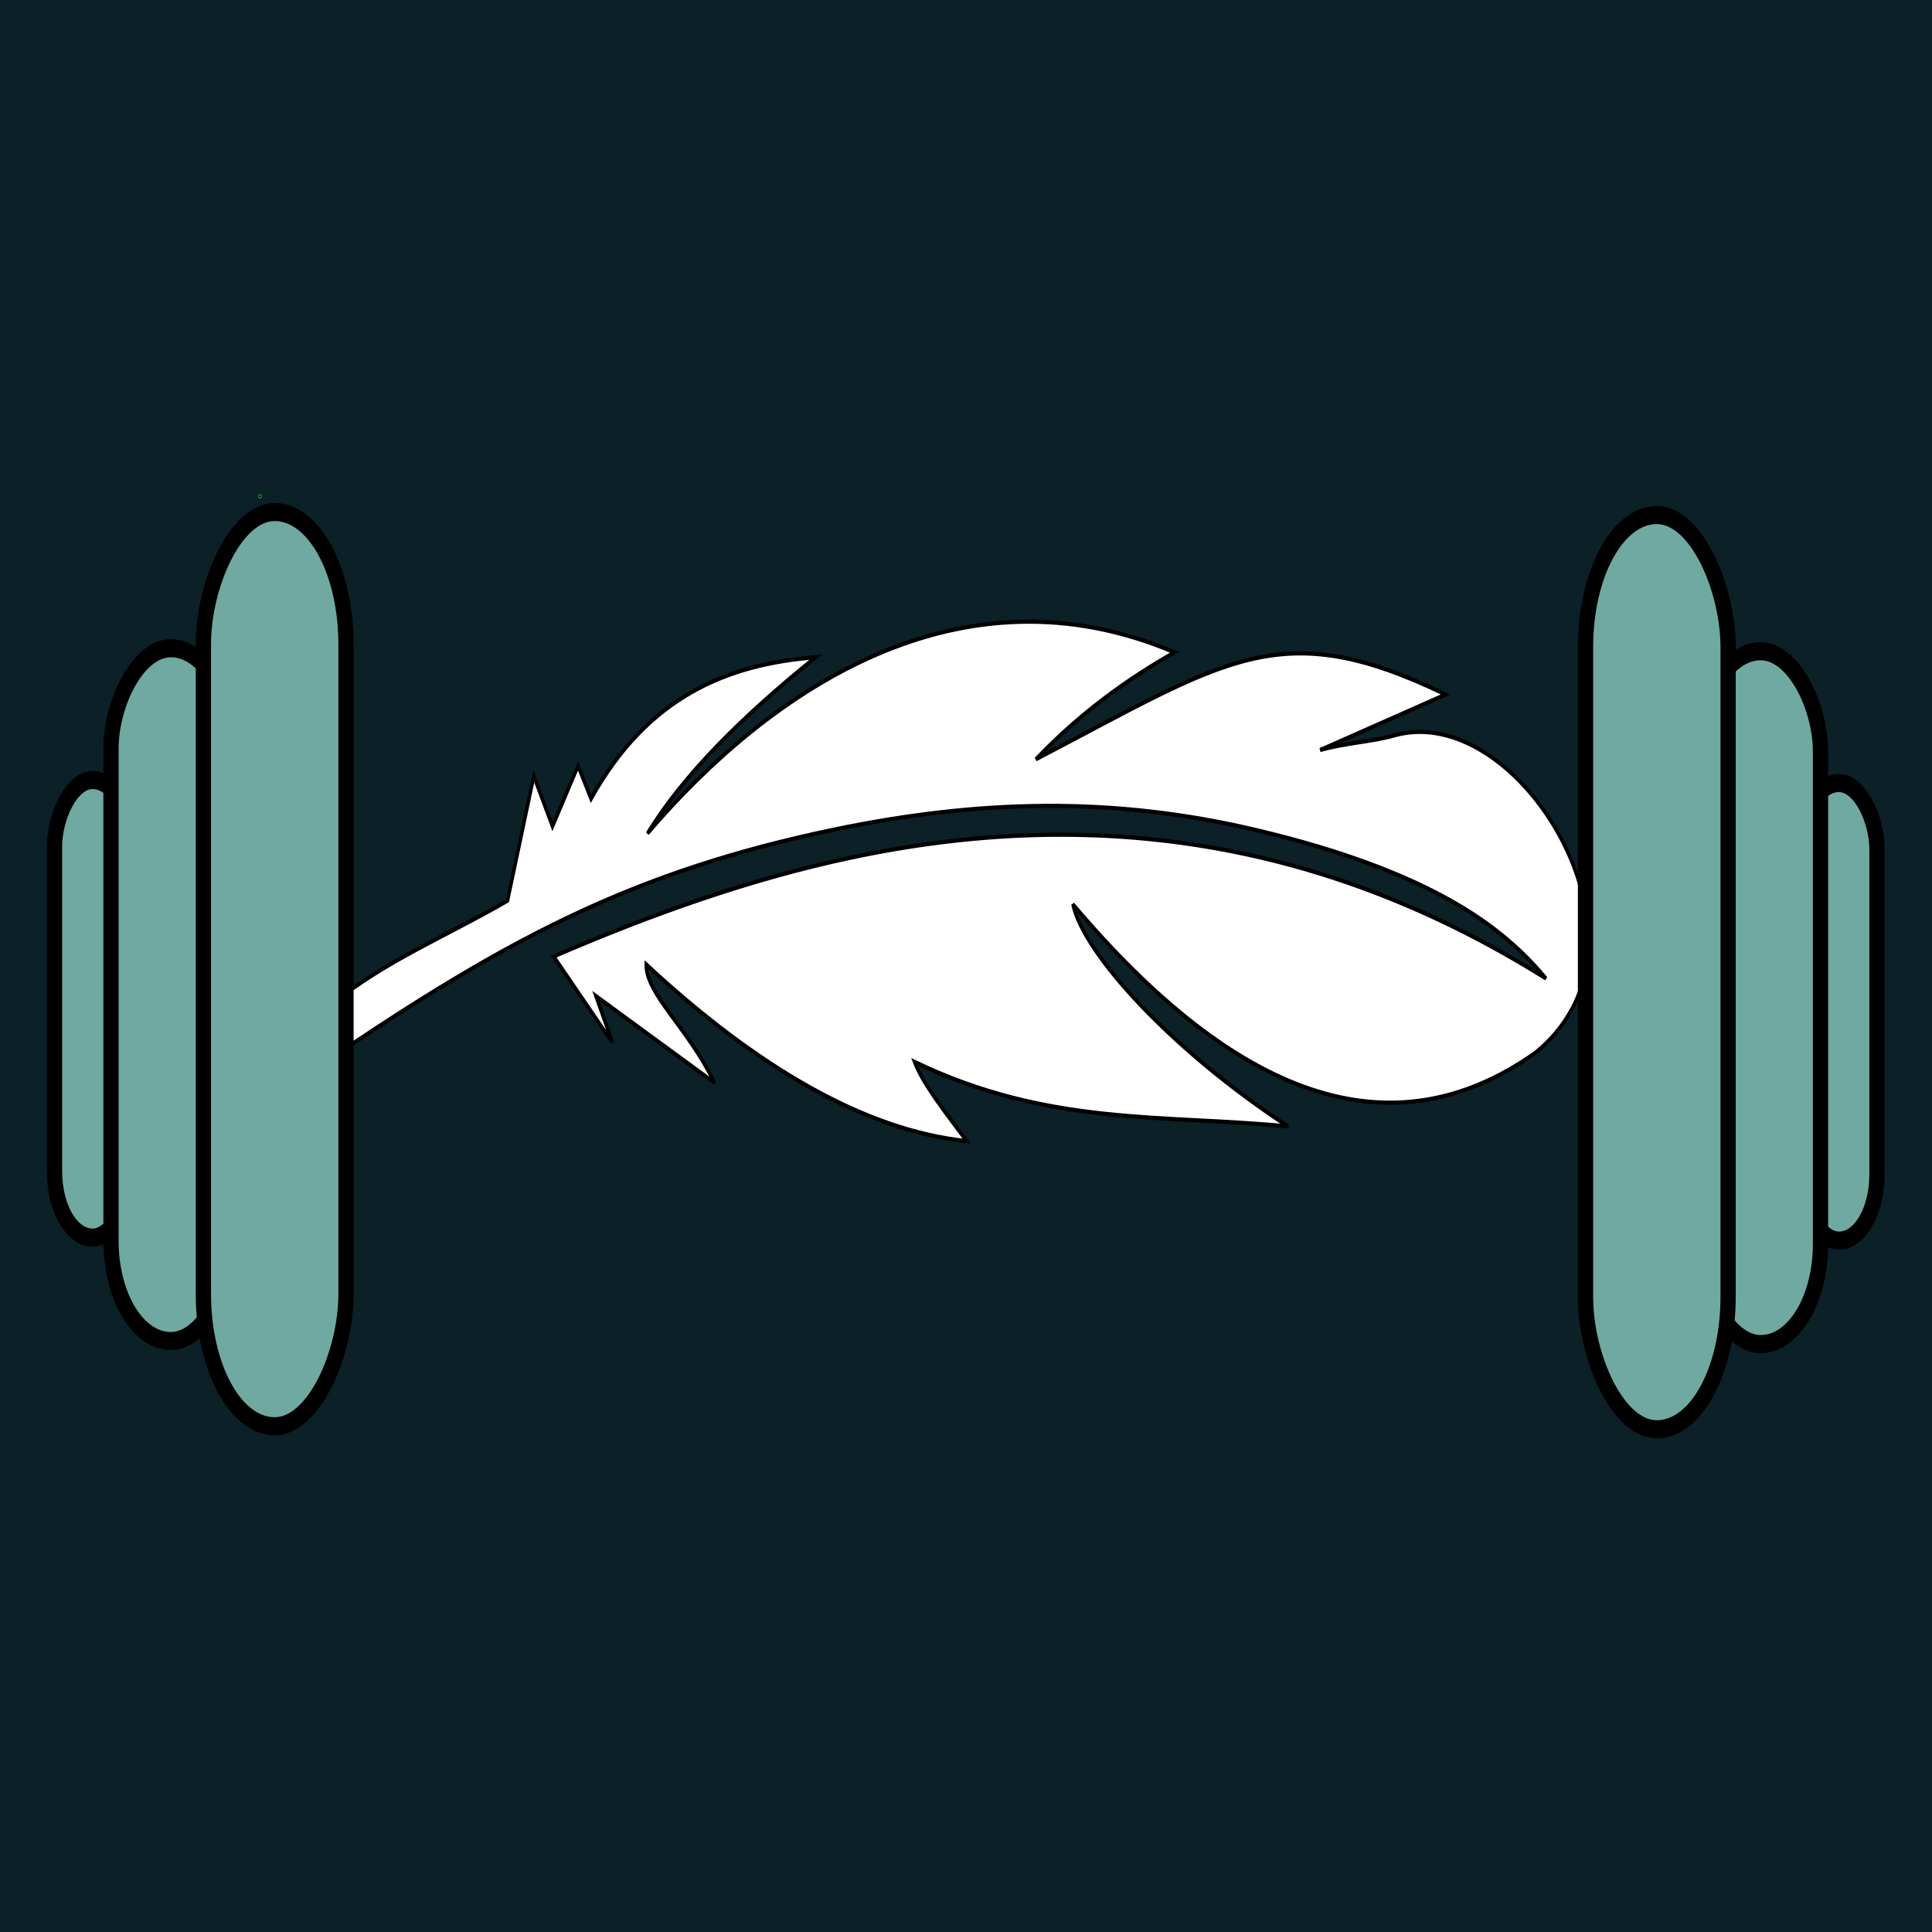 <?xml version="1.0" encoding="UTF-8" standalone="no"?>
<svg
   xmlns:dc="http://purl.org/dc/elements/1.1/"
   xmlns:cc="http://creativecommons.org/ns#"
   xmlns:rdf="http://www.w3.org/1999/02/22-rdf-syntax-ns#"
   xmlns:svg="http://www.w3.org/2000/svg"
   xmlns="http://www.w3.org/2000/svg"
   xmlns:sodipodi="http://sodipodi.sourceforge.net/DTD/sodipodi-0.dtd"
   xmlns:inkscape="http://www.inkscape.org/namespaces/inkscape"
   inkscape:export-ydpi="96"
   inkscape:export-xdpi="96"
   inkscape:export-filename="C:\Users\Josh\github\LiteWeight\LiteWeight_Icon.png"
   inkscape:version="1.0 (4035a4fb49, 2020-05-01)"
   sodipodi:docname="LiteWeight_SVG.svg"
   id="svg8"
   version="1.1"
   viewBox="0 0 135.467 135.467"
   height="512"
   width="512">
  <rect x="0" y="0" width="135.467" height="135.467" fill="#808080" stroke="none"/>
  <defs
     id="defs2">
    <inkscape:path-effect
       fuse_tolerance="0"
       hide_knot="false"
       vertical_pattern="false"
       prop_units="false"
       tang_offset="0"
       normal_offset="0"
       spacing="0"
       scale_y_rel="false"
       prop_scale="1"
       copytype="single_stretched"
       pattern="M 0,5 C 0,2.24 2.24,0 5,0 7.76,0 10,2.24 10,5 10,7.76 7.76,10 5,10 2.24,10 0,7.76 0,5 Z"
       lpeversion="1"
       is_visible="true"
       id="path-effect1326"
       effect="skeletal" />
    <inkscape:path-effect
       fuse_tolerance="0"
       hide_knot="false"
       vertical_pattern="false"
       prop_units="false"
       tang_offset="0"
       normal_offset="0"
       spacing="0"
       scale_y_rel="false"
       prop_scale="1"
       copytype="single_stretched"
       pattern="M 0,5 C 0,2.24 2.24,0 5,0 7.76,0 10,2.24 10,5 10,7.76 7.76,10 5,10 2.24,10 0,7.76 0,5 Z"
       lpeversion="1"
       is_visible="true"
       id="path-effect1322"
       effect="skeletal" />
    <inkscape:path-effect
       fuse_tolerance="0"
       hide_knot="false"
       vertical_pattern="false"
       prop_units="false"
       tang_offset="0"
       normal_offset="0"
       spacing="0"
       scale_y_rel="false"
       prop_scale="1"
       copytype="single_stretched"
       pattern="M 0,5 C 0,2.24 2.24,0 5,0 7.76,0 10,2.24 10,5 10,7.76 7.76,10 5,10 2.24,10 0,7.76 0,5 Z"
       lpeversion="1"
       is_visible="true"
       id="path-effect1175"
       effect="skeletal" />
  </defs>
  <sodipodi:namedview
     units="px"
     borderlayer="true"
     inkscape:object-nodes="false"
     inkscape:snap-intersection-paths="true"
     inkscape:snap-midpoints="false"
     inkscape:snap-bbox-midpoints="true"
     inkscape:bbox-paths="true"
     inkscape:snap-bbox="false"
     inkscape:snap-global="true"
     inkscape:window-maximized="1"
     inkscape:window-y="-11"
     inkscape:window-x="-11"
     inkscape:window-height="986"
     inkscape:window-width="1920"
     inkscape:pagecheckerboard="true"
     showgrid="false"
     inkscape:document-rotation="0"
     inkscape:current-layer="layer1"
     inkscape:document-units="mm"
     inkscape:cy="471.02585"
     inkscape:cx="-735.44349"
     inkscape:zoom="0.25"
     inkscape:pageshadow="2"
     inkscape:pageopacity="0"
     borderopacity="1.0"
     bordercolor="#666666"
     pagecolor="#ffffff"
     id="base" />
  <g
     id="layer1"
     inkscape:groupmode="layer"
     inkscape:label="Layer 1">
    <rect
       inkscape:export-ydpi="96"
       inkscape:export-xdpi="96"
       y="-66.686"
       x="-87.395"
       height="306.81"
       width="306.81"
       id="rect890"
       style="fill:#0b2027;fill-opacity:1;stroke:#0b2027;stroke-width:1.165;stroke-opacity:1"
       inkscape:export-filename="C:\Users\Josh\Documents\again.png" />
    <ellipse
       inkscape:export-ydpi="76.179932"
       inkscape:export-xdpi="76.179932"
       ry="0.032"
       rx="0.033"
       cy="480.713"
       cx="0.674"
       style="fill:#70a9a1;stroke:#000000;stroke-width:0.265"
       id="path923" />
    <g
       inkscape:export-ydpi="96"
       inkscape:export-xdpi="96"
       style="stroke-width:1.223"
       transform="matrix(0.745,0,0,0.897,-10.643,-48.088)"
       id="g1390"
       inkscape:export-filename="C:\Users\Josh\Documents\again.png">
      <path
         class="st0"
         d="m 62.051,124.021 c -6.309,3.04 -13.111,5.239 -18.181,9.327 l 3.036,2.156 c 15.799,-8.786 27.441,-13.828 45.692,-17.013 13.683,-2.376 26.465,-2.665 40.081,0.036 7.252,1.435 16.09,3.77 22.337,7.759 1.708,1.088 3.308,2.339 4.774,3.814 -20.75,-10.798 -42.451,-13.505 -65.399,-9.453 -9.365,1.648 -18.69,4.392 -27.994,7.728 l 5.525,6.726 -1.548,-3.633 11.152,6.776 c -2.513,-4.317 -6.478,-6.94 -6.421,-9.252 10.476,8.084 20.658,12.987 30.164,13.818 -1.899,-2.124 -4.158,-4.496 -4.913,-6.198 12.618,5.055 23.425,4.091 35.163,5.053 -10.993,-5.973 -19.309,-13.556 -20.253,-17.373 15.328,15.05 29.878,19.622 43.492,11.631 1.392,-0.929 2.568,-2.059 3.467,-3.442 5.865,-8.982 -6.177,-23.884 -16.732,-21.381 -2.111,0.499 -4.511,0.565 -6.964,1.141 l 11.816,-4.342 c -15.604,-6.255 -20.517,-2.749 -38.566,5.064 4.091,-3.563 8.489,-6.207 13.045,-8.361 -20.131,-7.115 -37.93,2.799 -49.605,14.162 3.357,-4.569 8.926,-9.166 15.83,-13.78 -8.244,0.546 -15.753,3.022 -21.134,11.07 l -1.225,-2.57 -2.403,4.728 -1.76,-3.925 z"
         id="path876"
         style="fill:#ffffff;fill-opacity:1;stroke:#000000;stroke-width:0.324;stroke-opacity:1"
         inkscape:export-xdpi="96"
         inkscape:export-ydpi="96"
         inkscape:export-filename="C:\Users\Josh\Documents\rect890.png" />
      <ellipse
         id="path921"
         style="fill:#70a9a1;stroke:#000000;stroke-width:0.324"
         cx="44.558"
         cy="130.446"
         rx="0.009"
         ry="0.009"
         inkscape:export-xdpi="96"
         inkscape:export-ydpi="96"
         inkscape:export-filename="C:\Users\Josh\Documents\rect890.png" />
      <ellipse
         id="path937"
         style="fill:#70a9a1;stroke:#00ff00;stroke-width:0.324"
         cx="38.277"
         cy="93.595"
         rx="0.009"
         ry="0.009"
         inkscape:export-xdpi="96"
         inkscape:export-ydpi="96"
         inkscape:export-filename="C:\Users\Josh\Documents\rect890.png" />
      <ellipse
         id="path943"
         style="fill:#70a9a1;stroke:#00ff00;stroke-width:0.324"
         cx="38.76"
         cy="92.406"
         rx="0.009"
         ry="0.009"
         inkscape:export-xdpi="96"
         inkscape:export-ydpi="96"
         inkscape:export-filename="C:\Users\Josh\Documents\rect890.png" />
      <g
         id="g907"
         transform="matrix(0.913,0,0,0.899,7.353,14.187)"
         style="fill:#70a9a1;fill-opacity:1;stroke-width:1.35"
         inkscape:export-xdpi="96"
         inkscape:export-ydpi="96"
         inkscape:export-filename="C:\Users\Josh\Documents\rect890.png">
        <rect
           ry="5.755"
           y="111.938"
           x="193.243"
           height="39.787"
           width="7.84"
           id="rect902"
           style="fill:#70a9a1;fill-opacity:1;stroke:#000000;stroke-width:1.573;stroke-miterlimit:4;stroke-dasharray:none;stroke-dashoffset:0;stroke-opacity:1" />
        <rect
           style="fill:#70a9a1;fill-opacity:1;stroke:#000000;stroke-width:1.573;stroke-miterlimit:4;stroke-dasharray:none;stroke-dashoffset:0;stroke-opacity:1"
           id="rect900"
           width="12.338"
           height="60.243"
           x="182.924"
           y="100.479"
           ry="8.714" />
        <rect
           ry="11.499"
           y="88.635"
           x="171.037"
           height="79.494"
           width="14.7"
           id="rect898"
           style="fill:#70a9a1;fill-opacity:1;stroke:#000000;stroke-width:1.573;stroke-miterlimit:4;stroke-dasharray:none;stroke-dashoffset:0;stroke-opacity:1" />
      </g>
      <g
         id="g915"
         transform="matrix(-0.913,0,0,0.899,203.007,13.95)"
         style="stroke-width:1.35"
         inkscape:export-xdpi="96"
         inkscape:export-ydpi="96"
         inkscape:export-filename="C:\Users\Josh\Documents\rect890.png">
        <rect
           style="fill:#70a9a1;fill-opacity:1;stroke:#000000;stroke-width:1.573;stroke-miterlimit:4;stroke-dasharray:none;stroke-dashoffset:0;stroke-opacity:1"
           id="rect909"
           width="7.84"
           height="39.787"
           x="193.243"
           y="111.938"
           ry="5.755" />
        <rect
           ry="8.714"
           y="100.479"
           x="182.924"
           height="60.243"
           width="12.338"
           id="rect911"
           style="fill:#70a9a1;fill-opacity:1;stroke:#000000;stroke-width:1.573;stroke-miterlimit:4;stroke-dasharray:none;stroke-dashoffset:0;stroke-opacity:1" />
        <rect
           style="fill:#70a9a1;fill-opacity:1;stroke:#000000;stroke-width:1.573;stroke-miterlimit:4;stroke-dasharray:none;stroke-dashoffset:0;stroke-opacity:1"
           id="rect913"
           width="14.7"
           height="79.494"
           x="171.037"
           y="88.635"
           ry="11.499" />
      </g>
    </g>
  </g>
  <style
     type="text/css"
     id="style874">.st0{fill-rule:evenodd;clip-rule:evenodd;}</style>
</svg>
